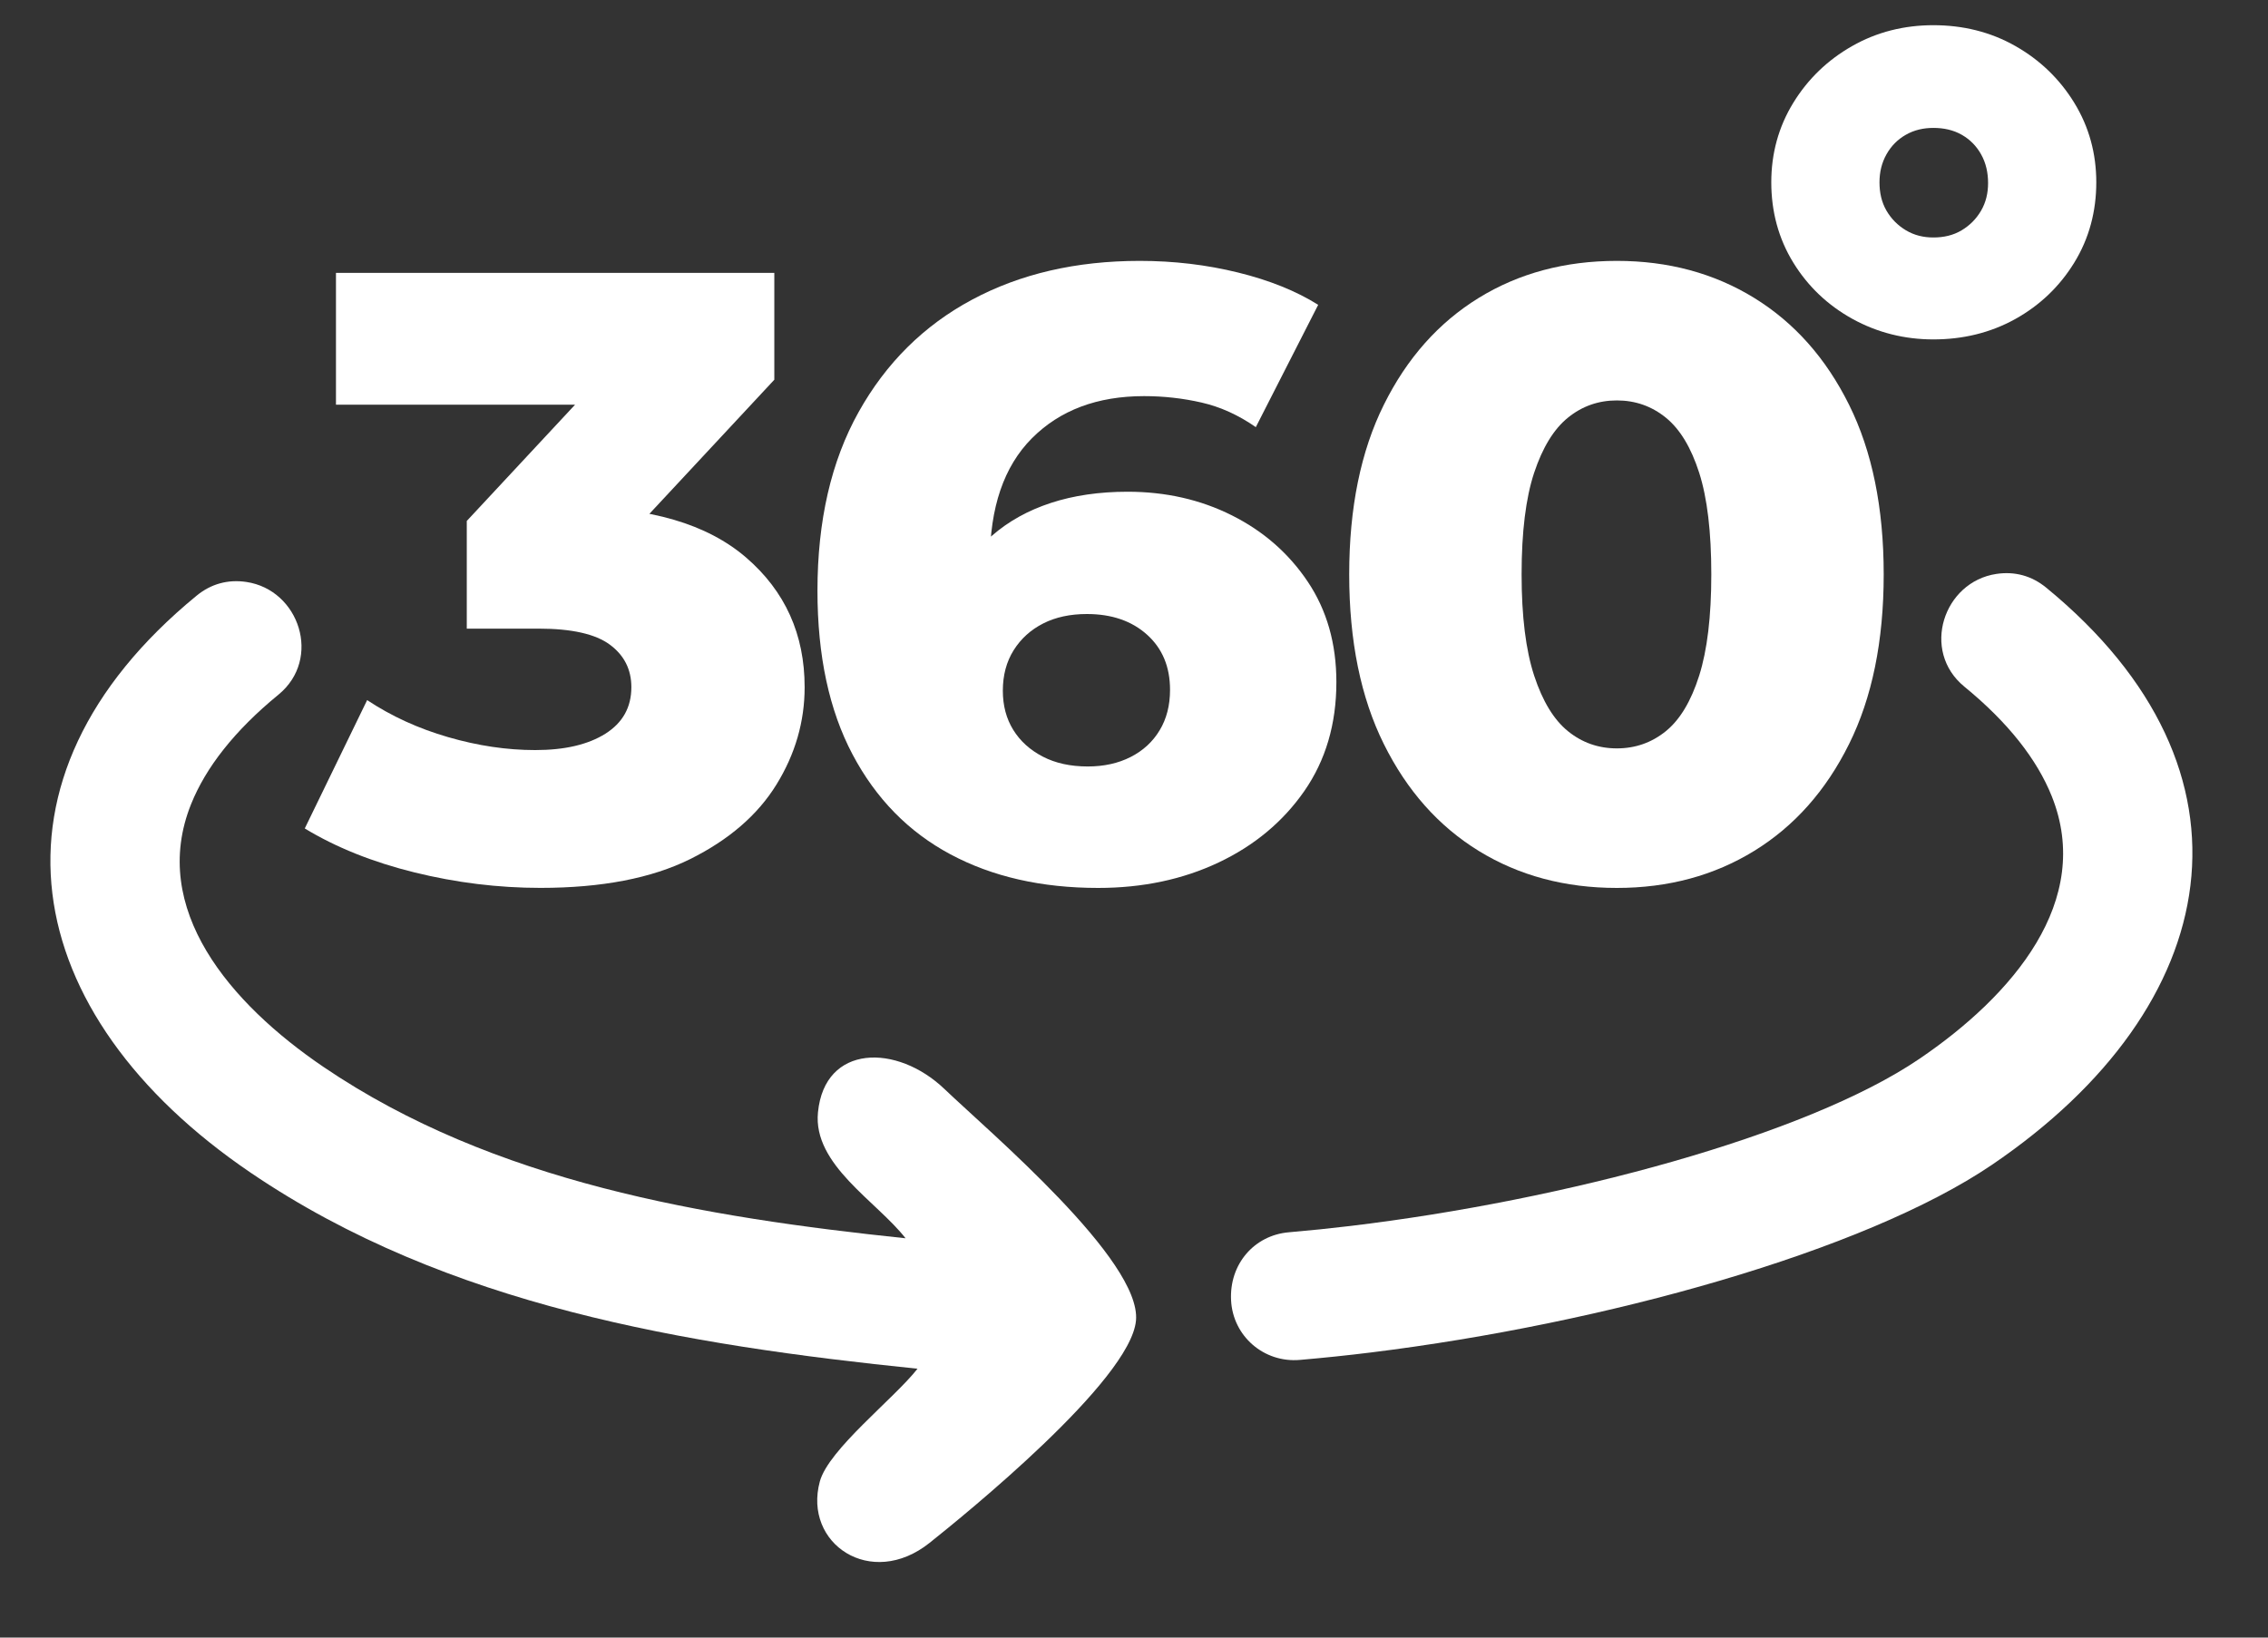 <svg width="90" height="65" viewBox="0 0 90 65" fill="none" xmlns="http://www.w3.org/2000/svg">
<rect x="0" y="0" width="90" height="65" fill="#333333" stroke="none"/>
<path d="M21.445 35.242C19.772 35.242 18.104 35.037 16.443 34.627C14.781 34.216 13.332 33.635 12.094 32.883L14.569 27.789C15.532 28.427 16.603 28.918 17.784 29.259C18.964 29.601 20.115 29.772 21.238 29.772C22.407 29.772 23.335 29.556 24.023 29.123C24.71 28.69 25.054 28.074 25.054 27.276C25.054 26.57 24.768 26.006 24.195 25.584C23.622 25.163 22.682 24.952 21.376 24.952H18.523V20.678L24.985 13.738L25.639 16.063H13.332V10.832H30.727V15.072L24.264 22.012L20.929 20.131H22.785C25.788 20.131 28.062 20.798 29.609 22.131C31.156 23.465 31.93 25.18 31.93 27.276C31.93 28.644 31.557 29.932 30.812 31.14C30.067 32.348 28.927 33.333 27.392 34.097C25.856 34.86 23.874 35.242 21.445 35.242Z" fill="white"/>
<path d="M43.577 35.244C41.331 35.244 39.377 34.799 37.716 33.91C36.054 33.022 34.759 31.7 33.831 29.945C32.903 28.19 32.439 26.025 32.439 23.449C32.439 20.669 32.983 18.304 34.072 16.355C35.16 14.407 36.661 12.919 38.575 11.894C40.489 10.868 42.706 10.355 45.227 10.355C46.579 10.355 47.88 10.509 49.129 10.817C50.378 11.125 51.438 11.552 52.309 12.099L49.834 16.954C49.146 16.475 48.43 16.15 47.685 15.979C46.94 15.808 46.178 15.723 45.399 15.723C43.542 15.723 42.059 16.281 40.947 17.398C39.836 18.515 39.28 20.144 39.28 22.287C39.28 22.674 39.285 23.079 39.297 23.5C39.308 23.922 39.349 24.349 39.417 24.782L37.698 23.381C38.157 22.538 38.712 21.831 39.366 21.261C40.019 20.691 40.798 20.258 41.703 19.962C42.608 19.666 43.623 19.518 44.746 19.518C46.258 19.518 47.639 19.831 48.888 20.458C50.137 21.084 51.14 21.962 51.896 23.09C52.652 24.218 53.031 25.546 53.031 27.073C53.031 28.737 52.606 30.178 51.759 31.398C50.911 32.617 49.776 33.563 48.355 34.235C46.934 34.907 45.342 35.244 43.577 35.244ZM43.164 30.423C43.806 30.423 44.373 30.298 44.866 30.047C45.359 29.797 45.743 29.443 46.018 28.987C46.293 28.532 46.43 27.996 46.43 27.381C46.43 26.469 46.127 25.74 45.519 25.193C44.912 24.646 44.115 24.372 43.13 24.372C42.465 24.372 41.887 24.497 41.394 24.748C40.901 24.999 40.512 25.352 40.225 25.808C39.939 26.264 39.795 26.799 39.795 27.415C39.795 28.007 39.933 28.526 40.208 28.97C40.483 29.415 40.873 29.768 41.377 30.03C41.881 30.292 42.477 30.423 43.164 30.423Z" fill="white"/>
<path d="M64.162 35.244C62.099 35.244 60.272 34.754 58.679 33.774C57.086 32.794 55.831 31.381 54.915 29.534C53.998 27.688 53.54 25.443 53.54 22.8C53.54 20.156 53.998 17.911 54.915 16.065C55.831 14.219 57.086 12.806 58.679 11.825C60.272 10.845 62.099 10.355 64.162 10.355C66.202 10.355 68.018 10.845 69.611 11.825C71.204 12.806 72.459 14.219 73.375 16.065C74.292 17.911 74.75 20.156 74.75 22.8C74.75 25.443 74.292 27.688 73.375 29.534C72.459 31.381 71.204 32.794 69.611 33.774C68.018 34.754 66.202 35.244 64.162 35.244ZM64.162 29.705C64.895 29.705 65.543 29.477 66.105 29.022C66.666 28.566 67.107 27.831 67.428 26.817C67.749 25.802 67.909 24.463 67.909 22.8C67.909 21.113 67.749 19.768 67.428 18.765C67.107 17.763 66.666 17.033 66.105 16.578C65.543 16.122 64.895 15.894 64.162 15.894C63.429 15.894 62.781 16.122 62.22 16.578C61.658 17.033 61.212 17.763 60.879 18.765C60.547 19.768 60.381 21.113 60.381 22.8C60.381 24.463 60.547 25.802 60.879 26.817C61.212 27.831 61.658 28.566 62.22 29.022C62.781 29.477 63.429 29.705 64.162 29.705Z" fill="white"/>
<path fill-rule="evenodd" clip-rule="evenodd" d="M76.721 13.472C75.585 13.472 74.508 13.207 73.514 12.66C72.538 12.121 71.75 11.377 71.167 10.431C70.566 9.456 70.289 8.378 70.289 7.236C70.289 6.103 70.572 5.039 71.167 4.073C71.747 3.13 72.527 2.382 73.491 1.832C74.486 1.264 75.575 1 76.721 1C77.877 1 78.98 1.259 79.984 1.832C80.949 2.382 81.728 3.13 82.308 4.073C82.903 5.039 83.186 6.103 83.186 7.236C83.186 8.378 82.909 9.456 82.308 10.431C81.728 11.373 80.948 12.118 79.98 12.658C78.974 13.219 77.872 13.472 76.721 13.472ZM76.721 9.426C77.12 9.426 77.502 9.346 77.845 9.14C78.169 8.945 78.424 8.688 78.614 8.363C78.81 8.025 78.892 7.656 78.892 7.268C78.892 6.863 78.812 6.474 78.611 6.119C78.427 5.795 78.178 5.54 77.855 5.354C77.507 5.154 77.12 5.077 76.721 5.077C76.331 5.077 75.96 5.158 75.621 5.354C75.297 5.54 75.048 5.795 74.864 6.119C74.668 6.465 74.583 6.84 74.583 7.236C74.583 7.632 74.66 8.017 74.861 8.363C75.051 8.688 75.306 8.945 75.63 9.14C75.965 9.341 76.331 9.426 76.721 9.426Z" fill="white"/>
<path d="M51.144 48.912C51.974 48.841 52.79 48.757 53.59 48.661C62.054 47.646 71.668 45.081 76.163 42.03C79.868 39.515 83.088 35.753 81.416 31.596C80.833 30.146 79.695 28.682 77.951 27.255C76.215 25.834 77.12 23.092 79.224 22.78C79.955 22.671 80.626 22.856 81.196 23.323C90.071 30.599 88.305 39.948 79.047 46.233C73.973 49.677 63.64 52.543 54.406 53.682C53.482 53.797 52.54 53.895 51.581 53.978C50.154 54.101 48.925 53.036 48.852 51.613C48.778 50.174 49.772 49.03 51.144 48.912Z" fill="white"/>
<path d="M12.837 42.349C9.132 39.834 5.912 36.072 7.584 31.915C8.167 30.465 9.305 29.001 11.049 27.573C12.785 26.152 11.88 23.411 9.776 23.099C9.045 22.99 8.374 23.175 7.804 23.642C-1.071 30.918 0.695 40.267 9.953 46.551C17.744 51.84 27.219 53.383 36.409 54.328C35.484 55.512 32.881 57.525 32.533 58.803C31.864 61.268 34.56 63.098 36.889 61.239C38.245 60.157 44.865 54.802 45.079 52.413C45.293 50.024 39.282 44.949 37.477 43.224C35.592 41.423 32.726 41.437 32.459 44.15C32.253 46.235 34.782 47.673 35.935 49.15C27.954 48.313 19.59 46.933 12.837 42.349Z" fill="white"/>
</svg>
